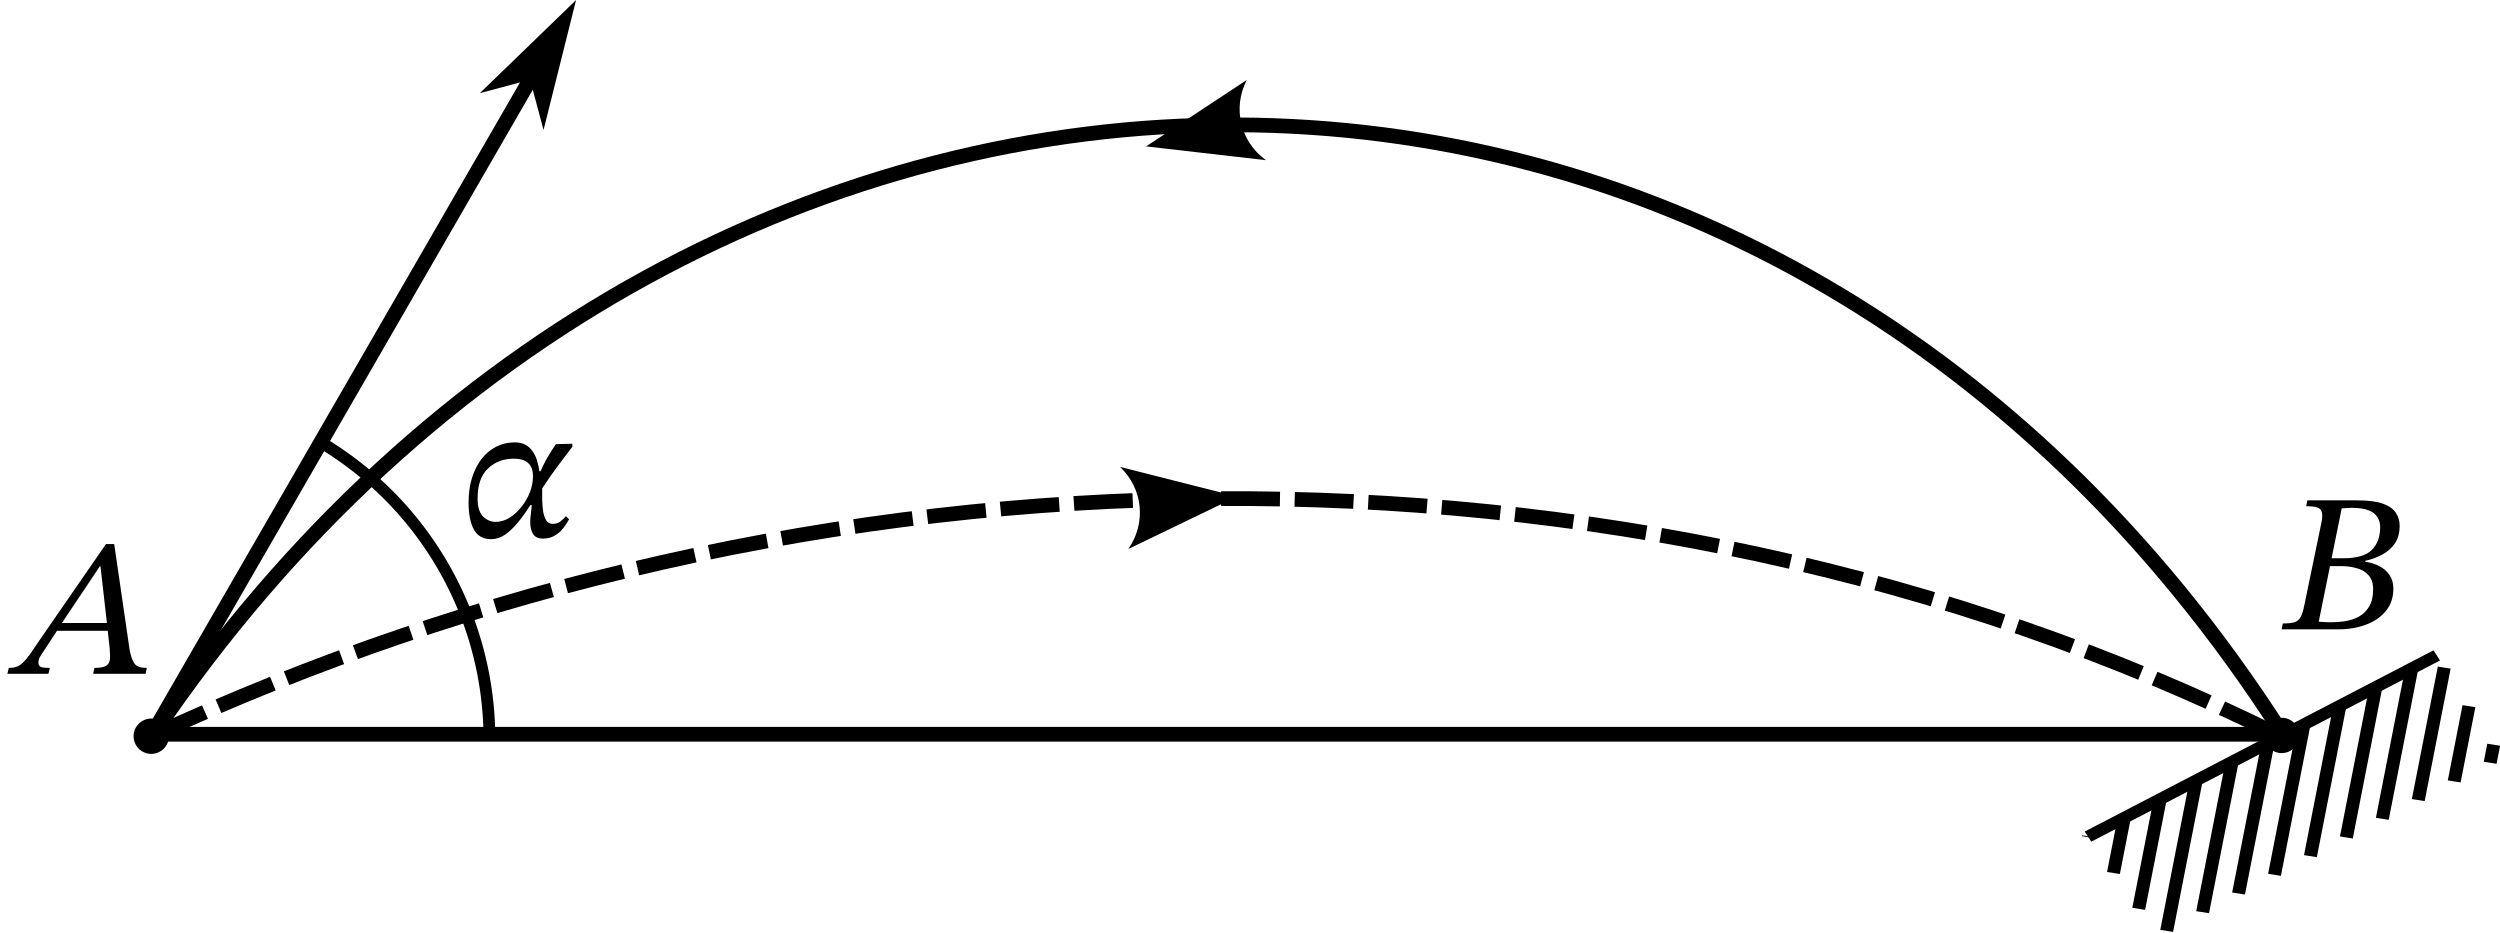 <svg width="636.7pt" height="237.5pt" preserveAspectRatio="xMidYMid" version="1.0" viewBox="0 0 636.7 237.5" xmlns="http://www.w3.org/2000/svg"><path transform="matrix(.75 0 0 .75 61.34 102.9)" d="m712.2 76.51h-19.2l0.4-2q2.533 0 3.933-0.4 1.4-0.467 2.133-1.8 0.733-1.4 1.267-4.133l5.667-27.4q0.6-2.667 0.267-3.933-0.267-1.333-1.6-1.733-1.267-0.4-3.733-0.4l0.4-2h16.87q5.667 0 8.8 1.133 3.133 1.133 4.4 3.133 1.267 1.933 1.267 4.333 0 3.6-1.6 6-1.6 2.333-4.267 3.8-2.6 1.4-5.8 2.133v0.333q2.6 0.333 4.733 1.467 2.2 1.067 3.467 3 1.333 1.867 1.333 4.667 0 4.467-2.533 7.533-2.467 3.067-6.733 4.667-4.2 1.6-9.467 1.6zm-2.533-2.4q2.267 0 4.733-0.333 2.533-0.4 4.733-1.533 2.2-1.2 3.533-3.4 1.4-2.267 1.4-5.933 0-3.067-1.533-4.733-1.467-1.733-3.933-2.4-2.467-0.733-5.267-0.733h-4.6l0.533-2.667h4.533q6.933 0 9.8-2.8 2.867-2.867 2.867-7.8 0-1.8-0.867-3.267-0.867-1.533-3-2.4-2.133-0.867-5.867-0.867-1 0-1.667 0.067-0.6 0-1.667 0.133l-7.8 38.47q1.133 0.067 1.933 0.133 0.867 0.067 2.133 0.067z" stroke-width="1.7" aria-label="B"/><defs><marker id="a" overflow="visible" markerHeight="1" markerWidth="1" orient="auto-start-reverse" preserveAspectRatio="xMidYMid" viewBox="0 0 1 1"><path transform="scale(.7)" d="m-2-4 11 4-11 4c2-2.33 2-5.66 0-8z" fill="context-stroke" fill-rule="evenodd"/></marker><marker id="b" overflow="visible" markerHeight="1" markerWidth="1" orient="auto-start-reverse" preserveAspectRatio="xMidYMid" viewBox="0 0 1 1"><path transform="scale(-.5)" d="m0 0 5-5-17.5 5 17.5 5z" fill="context-stroke" fill-rule="evenodd"/></marker><marker id="c" overflow="visible" markerHeight="1" markerWidth="1" orient="auto-start-reverse" preserveAspectRatio="xMidYMid" viewBox="0 0 1 1"><path d="m6.3-2.8-7.7 2.8 7.7 2.8c-1.4-1.631-1.4-3.962 0-5.6z" fill="context-stroke" fill-rule="evenodd"/></marker></defs><g fill="none" stroke="#000" stroke-width="3.75"><path d="m39.06 187h542.3" stop-color="#000000" style="font-variation-settings:normal"/><path d="m38.52 187.5c81.91-38.03 175-59.93 271.3-60.51 91.44-0.55 185.9 18.13 271 60.51" marker-mid="url(#c)" stop-color="#000000" stroke-dasharray="15, 3.75" style="font-variation-settings:normal"/><path d="m38.89 186.8 96.11-166.5" marker-end="url(#b)" stop-color="#000000" stroke-linecap="square" stroke-linejoin="bevel" style="font-variation-settings:normal"/><path d="m39.06 187c69.45-102.8 173-155.5 275.8-155.2 100.3 0.317 200 51.16 266.5 155.2" marker-mid="url(#a)" stop-color="#000000" style="font-variation-settings:normal;paint-order:normal"/></g><circle cx="38.52" cy="187.5" r="4.5"/><circle cx="581.1" cy="187.3" r="4.5"/><g transform="matrix(.09 0 0 -.081 29.75 219)" fill="none" stroke="#000" stroke-width="36.81"><path d="m5578 73.23 986.9 569.8" stop-color="#000000" style="font-variation-settings:normal"/><path d="m5579 74.18-0.488-2.77m71.53-112.6 30.71 174.1m101.7 58.74-60.92-345.5m79.16-69.33 83.51 473.6m101.7 58.74-83.51-473.6m101.7 58.74 83.51 473.6m101.7 58.74-83.51-473.6m101.7 58.74 83.51 473.6m101.7 58.74-83.51-473.6m101.7 58.74 83.51 473.6m91.7 1.754-73.46-416.6m101.7 58.74 41.72 236.6m70.01-121.3-9.98-56.6"/></g><path d="m82.13 112.9a88.04 88.04 0 0 1 42.51 74.15" fill-opacity="0" stop-color="#000000" stroke="#000" stroke-miterlimit="3.2" stroke-width="3" style="font-variation-settings:normal;paint-order:stroke fill markers"/><path transform="matrix(.75 0 0 .75 -8.872 22.21)" d="m28.27 199.2h-13.93l0.467-2q1.867 0 3.133-0.6 1.267-0.6 2.8-2.4 1.533-1.867 4-5.667l23.07-33.4h2.8l5.267 36.13q0.667 3.267 1.733 4.6 1.067 1.333 4.067 1.333l-0.4 2h-17.8l0.4-2q1.667 0 2.8-0.267 1.2-0.267 1.867-1.067t0.667-2.467q0-0.8-0.067-1.467 0-0.733-0.067-1.333l-0.733-6.667-0.133-1.333-2.267-19.93h-0.2l-13.33 19.93-0.8 1.333-5.067 7.733q-0.667 0.933-1.2 1.867-0.467 0.933-0.467 1.867 0 1.067 0.8 1.467 0.867 0.333 3.067 0.333zm20.8-14.6h-18.67l1.6-2.667h16.8z" stroke-width="1.7" aria-label="A"/><path transform="matrix(.75 0 0 .75 -42.54 26.39)" d="m223.5 147.9q-4.067 0-5.867-3.267-1.8-3.333-1.8-9.067 0-6.133 2-10.73 2-4.667 5.533-7.2 3.6-2.6 8.2-2.6 2.4 0 3.933 1 1.533 1 2.4 2.533 0.933 1.467 1.333 3.2 0.467 1.667 0.667 3.067h1.467l-0.533 5.867q0 1.8 0 3.933 0.067 2.067 0.333 3.933 0.333 1.8 1.067 3 0.733 1.133 2.133 1.133 1.533 0 2.533-0.733 1.067-0.8 2-1.867l1.067 1.067q-0.4 0.6-1.067 1.733-0.667 1.067-1.733 2.2-1.067 1.067-2.6 1.867-1.533 0.733-3.533 0.733-2.333 0-3.333-1.6-0.933-1.6-0.933-4.067 0-1.2 0.2-2.6t0.333-3.067h-0.533q-1.933 3.133-4.133 5.8-2.133 2.6-4.4 4.2-2.267 1.533-4.733 1.533zm1.467-5.867q2.4 0 4.667-1.333 2.267-1.4 4.067-3.667 1.867-2.267 2.933-5 1.067-2.733 1.067-5.467 0-3.133-1.667-4.533-1.6-1.467-4.8-1.467-5.4 0-8.867 3.4-3.467 3.333-3.467 10.07 0 4.333 1.867 6.2 1.933 1.8 4.2 1.8zm15.13-10.27-0.267-5.8q1.2-3.067 2.867-5.933 1.733-2.933 2.8-4.4l5.533-0.133 0.067 1q-0.533 0.667-1.733 2.267-1.2 1.533-2.667 3.533-1.467 1.933-2.867 3.933t-2.4 3.533q-1 1.467-1.333 2z" stroke-width="1.7" aria-label="α"/></svg>

